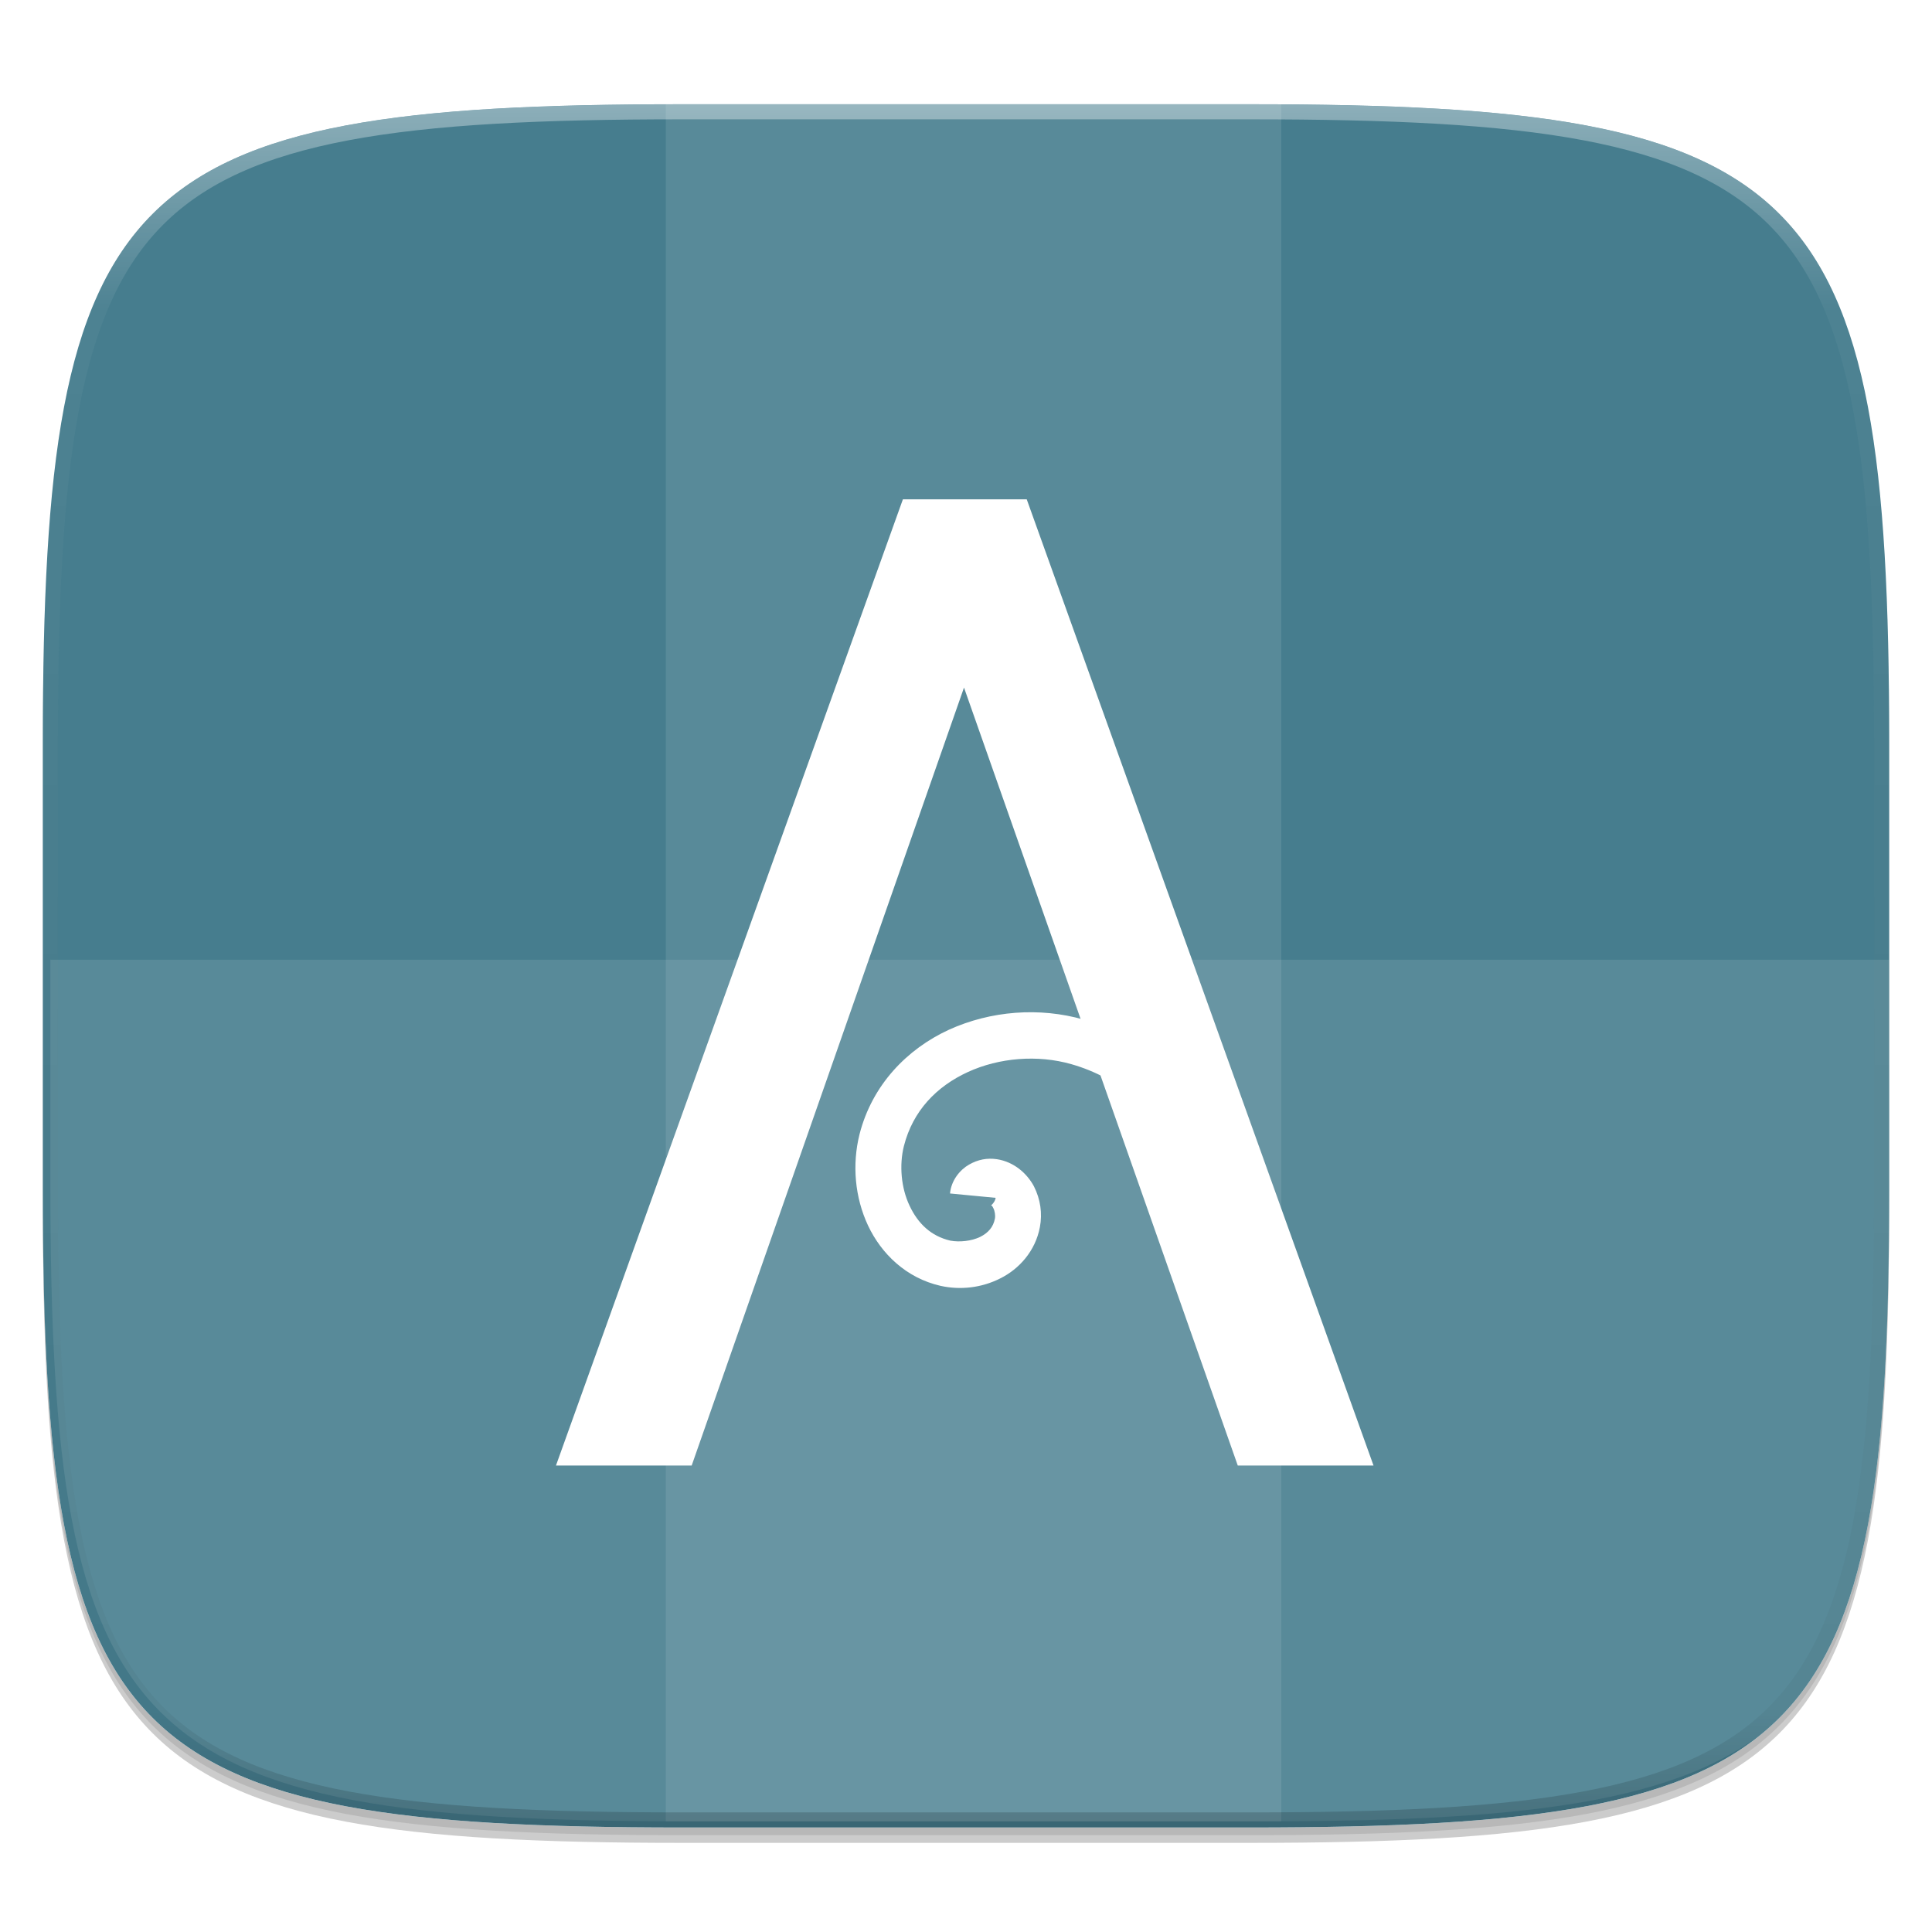 <?xml version="1.0" standalone="no"?><!-- Generator: Gravit.io --><svg xmlns="http://www.w3.org/2000/svg" xmlns:xlink="http://www.w3.org/1999/xlink" style="isolation:isolate" viewBox="0 0 256 256" width="256" height="256"><defs><clipPath id="_clipPath_xur5l7HHlJeBK6xy6hzbg2N1K1Hen0K5"><rect width="256" height="256"/></clipPath></defs><g clip-path="url(#_clipPath_xur5l7HHlJeBK6xy6hzbg2N1K1Hen0K5)"><rect width="256" height="256" style="fill:rgba(0,0,0,0)"/><g id="icon"><g id="drop shadow"><defs><filter id="JqvPkLIjSnD7VWBkao9gjEhrSBBIUKeh" x="-200%" y="-200%" width="400%" height="400%"><feGaussianBlur xmlns="http://www.w3.org/2000/svg" stdDeviation="2.32"/></filter></defs><g opacity="0.2" filter="url(#JqvPkLIjSnD7VWBkao9gjEhrSBBIUKeh)"><path d=" M 165.685 15.849 C 239.741 15.849 250.325 26.407 250.325 100.394 L 250.325 159.645 C 250.325 233.632 239.741 244.189 165.685 244.189 L 90.315 244.189 C 16.259 244.189 5.675 233.632 5.675 159.645 L 5.675 100.394 C 5.675 26.407 16.259 15.849 90.315 15.849 L 165.685 15.849 Z " fill="rgb(0,0,0)"/></g><defs><filter id="qYFBRLeEdcMdqBGEHpqyggVouAtJi8Lj" x="-200%" y="-200%" width="400%" height="400%"><feGaussianBlur xmlns="http://www.w3.org/2000/svg" stdDeviation="1.16"/></filter></defs><g opacity="0.1" filter="url(#qYFBRLeEdcMdqBGEHpqyggVouAtJi8Lj)"><path d=" M 165.685 14.83 C 239.741 14.83 250.325 25.387 250.325 99.374 L 250.325 158.626 C 250.325 232.612 239.741 243.17 165.685 243.17 L 90.315 243.17 C 16.259 243.17 5.675 232.612 5.675 158.626 L 5.675 99.374 C 5.675 25.387 16.259 14.83 90.315 14.83 L 165.685 14.83 Z " fill="rgb(0,0,0)"/></g></g><path d=" M 165.685 13.811 C 239.741 13.811 250.325 24.368 250.325 98.355 L 250.325 157.606 C 250.325 231.593 239.741 242.151 165.685 242.151 L 90.315 242.151 C 16.259 242.151 5.675 231.593 5.675 157.606 L 5.675 98.355 C 5.675 24.368 16.259 13.811 90.315 13.811 L 165.685 13.811 Z " fill="rgb(255,255,255)"/><clipPath id="_clipPath_jKtsmU38bZiUoA8ibpTkiKyOKif6sdIN"><path d=" M 165.685 13.811 C 239.741 13.811 250.325 24.368 250.325 98.355 L 250.325 157.606 C 250.325 231.593 239.741 242.151 165.685 242.151 L 90.315 242.151 C 16.259 242.151 5.675 231.593 5.675 157.606 L 5.675 98.355 C 5.675 24.368 16.259 13.811 90.315 13.811 L 165.685 13.811 Z " fill="rgb(255,255,255)"/></clipPath><g clip-path="url(#_clipPath_jKtsmU38bZiUoA8ibpTkiKyOKif6sdIN)"><path d=" M 165.685 13.811 C 239.741 13.811 250.325 24.368 250.325 98.355 L 250.325 157.606 C 250.325 231.593 239.741 242.151 165.685 242.151 L 90.315 242.151 C 16.259 242.151 5.675 231.593 5.675 157.606 L 5.675 98.355 C 5.675 24.368 16.259 13.811 90.315 13.811 L 165.685 13.811 Z " fill="#467d8e"/><g id="holds"><g opacity="0.1"><rect x="88.225" y="12.997" width="81.549" height="228.338" transform="matrix(1,0,0,1,0,0)" fill="rgb(255,255,255)"/></g><g opacity="0.1"><path d=" M 6.676 127.167 L 6.676 156.792 C 6.676 230.778 17.26 241.336 91.315 241.336 L 166.685 241.336 C 240.74 241.336 251.324 230.778 251.324 156.792 L 251.324 127.167 L 6.676 127.167 Z " fill="rgb(255,255,255)"/></g></g><g id="g37" filter="url(#VRWfs84u1WxDLSW7PbM4PAtHIAHPo7cQ)"><g id="g39"><g id="g41"><path d=" M 164.012 192.193 L 127.735 89.109 L 91.65 192.193 L 73.667 192.193 L 119.639 64.162 L 136.047 64.162 L 182 192.193 L 164.017 192.193" fill="rgb(255,255,255)"/><path d=" M 143.586 133.102 C 137.721 131.428 131.275 131.93 125.736 134.446 C 120.216 136.987 115.562 141.734 113.888 148.313 C 112.888 152.331 113.272 156.659 115.02 160.392 C 116.788 164.144 120.078 167.335 124.598 168.374 C 127.252 168.97 130.079 168.645 132.541 167.394 C 135.023 166.163 137.194 163.78 137.79 160.604 C 138.135 158.777 137.869 156.911 137.002 155.197 C 136.096 153.503 134.368 151.947 132.098 151.602 C 130.808 151.41 129.577 151.642 128.405 152.316 C 127.213 152.991 126.041 154.394 125.883 156.142 L 131.925 156.719 C 131.886 157.142 131.502 157.585 131.389 157.659 C 131.256 157.738 131.349 157.698 131.216 157.679 C 131.408 157.718 131.448 157.738 131.62 158.083 C 131.812 158.427 131.911 159.062 131.832 159.466 C 131.62 160.584 130.965 161.352 129.852 161.909 C 128.72 162.445 127.159 162.623 125.928 162.391 C 123.367 161.795 121.639 160.141 120.521 157.758 C 119.403 155.409 119.137 152.39 119.772 149.854 C 120.964 145.181 124.101 141.951 128.257 140.045 C 132.413 138.139 137.509 137.736 141.951 139.006 C 154.838 142.66 161.845 156.955 160.127 170.093 L 166.149 170.881 C 168.187 155.029 159.821 137.721 143.586 133.102 Z " fill="rgb(255,255,255)"/></g></g></g><defs><filter id="VRWfs84u1WxDLSW7PbM4PAtHIAHPo7cQ" x="-200%" y="-200%" width="400%" height="400%"><feOffset xmlns="http://www.w3.org/2000/svg" in="SourceAlpha" result="offOut" dx="0" dy="2"/><feGaussianBlur xmlns="http://www.w3.org/2000/svg" in="offOut" result="blurOut" stdDeviation="5"/><feComponentTransfer xmlns="http://www.w3.org/2000/svg" in="blurOut" result="opacOut"><feFuncA xmlns="http://www.w3.org/2000/svg" type="table" tableValues="0 0.5"/></feComponentTransfer><feBlend xmlns="http://www.w3.org/2000/svg" in="SourceGraphic" in2="opacOut" mode="normal"/></filter></defs></g><g id="highlight"><clipPath id="_clipPath_kBsyuTnKEeORDQrtO1WA64KAhJ7oSN5y"><path d=" M 165.685 13.811 C 239.741 13.811 250.325 24.368 250.325 98.355 L 250.325 157.606 C 250.325 231.593 239.741 242.151 165.685 242.151 L 90.315 242.151 C 16.259 242.151 5.675 231.593 5.675 157.606 L 5.675 98.355 C 5.675 24.368 16.259 13.811 90.315 13.811 L 165.685 13.811 Z " fill="rgb(255,255,255)"/></clipPath><g clip-path="url(#_clipPath_kBsyuTnKEeORDQrtO1WA64KAhJ7oSN5y)"><g opacity="0.4"><linearGradient id="_lgradient_47" x1="51.667%" y1="0%" x2="51.667%" y2="100%"><stop offset="0%" stop-opacity="1" style="stop-color:rgb(255,255,255)"/><stop offset="12.5%" stop-opacity="0.098" style="stop-color:rgb(255,255,255)"/><stop offset="92.5%" stop-opacity="0.098" style="stop-color:rgb(0,0,0)"/><stop offset="100%" stop-opacity="0.498" style="stop-color:rgb(0,0,0)"/></linearGradient><path d=" M 165.685 13.811 C 239.741 13.811 250.325 24.368 250.325 98.355 L 250.325 157.606 C 250.325 231.593 239.741 242.151 165.685 242.151 L 90.315 242.151 C 16.259 242.151 5.675 231.593 5.675 157.606 L 5.675 98.355 C 5.675 24.368 16.259 13.811 90.315 13.811 L 165.685 13.811 Z " fill="none" vector-effect="non-scaling-stroke" stroke-width="4" stroke="url(#_lgradient_47)" stroke-linejoin="round" stroke-linecap="round" stroke-miterlimit="4"/></g></g></g></g></g></svg>